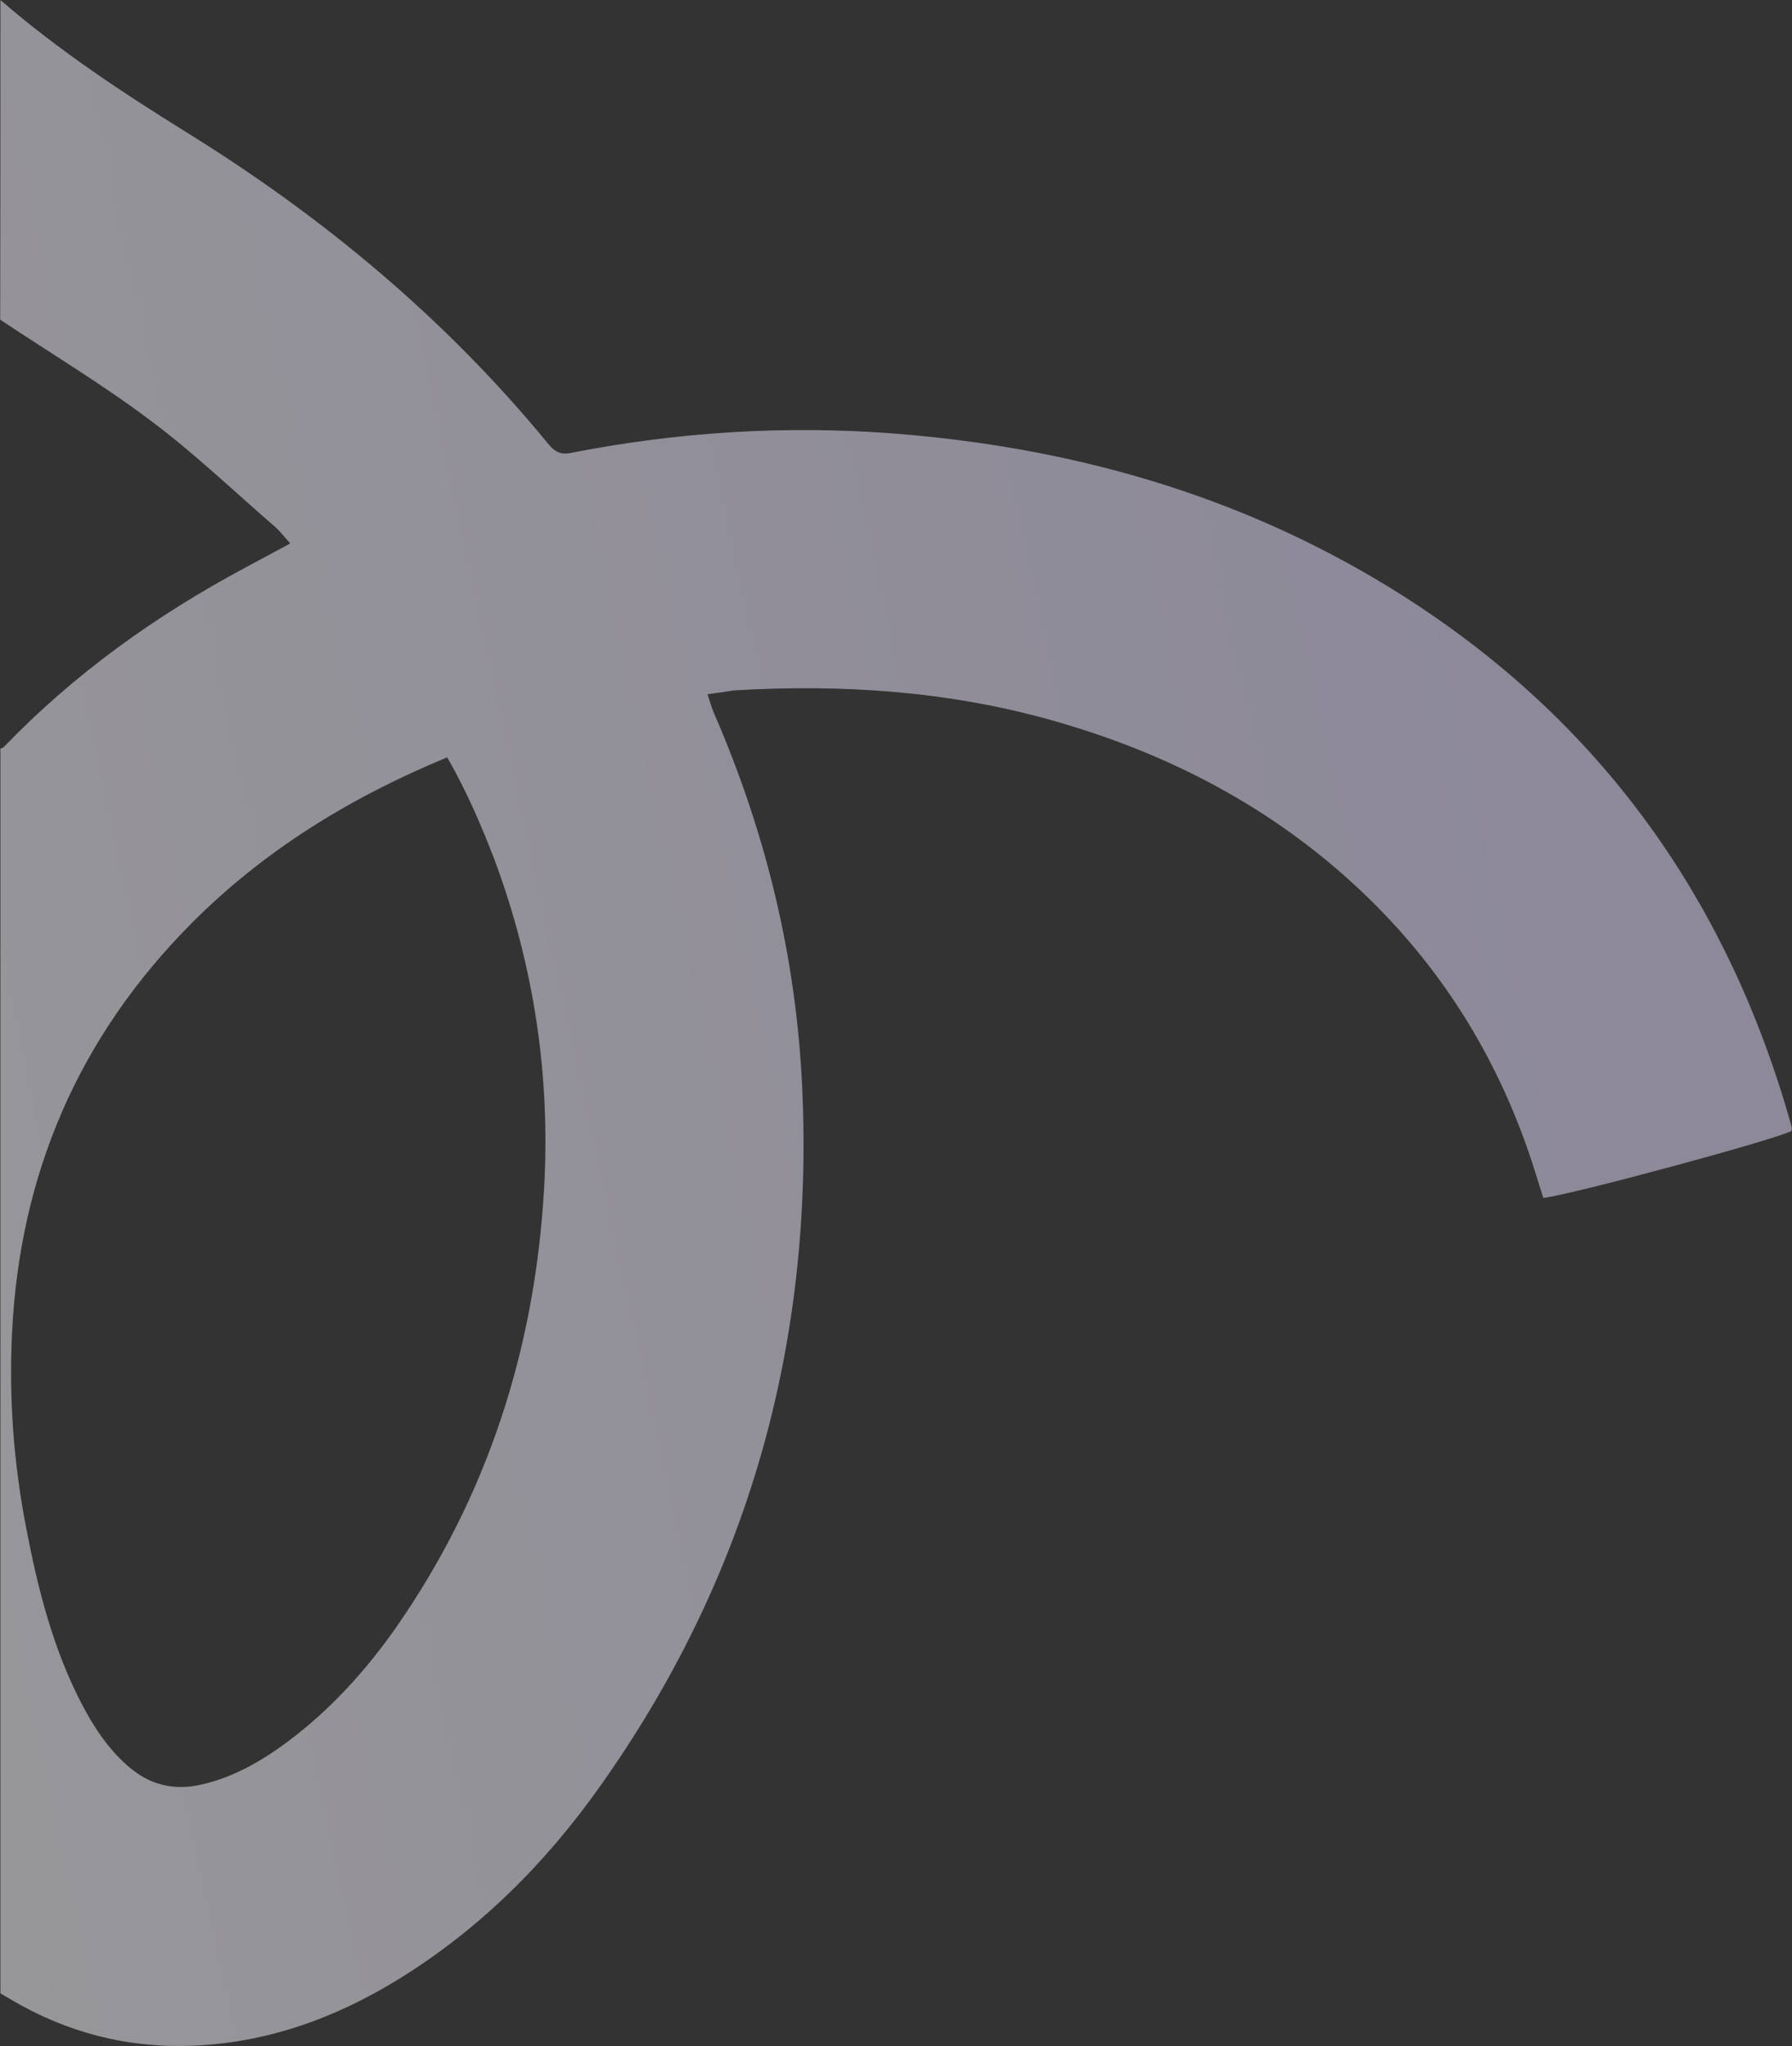 <svg width="1119" height="1277" viewBox="0 0 1119 1277" fill="none" xmlns="http://www.w3.org/2000/svg">
<rect x="0" y="0" width="1119" height="1277" fill="#333333" stroke="none"/>
<path opacity="0.5" d="M0.258 -0C36.483 31.373 76.265 57.626 116.837 82.829C202.065 135.599 278.203 199.001 341.96 276.58C345.78 281.305 349.336 284.062 356.186 282.749C422.84 269.622 490.022 265.422 557.73 270.541C667.854 279.074 771.655 308.084 866.368 365.841C995.461 444.602 1078.32 558.279 1118.76 703.198C1119.02 703.985 1118.76 704.904 1118.76 705.823C1110.85 710.68 981.366 745.728 963.714 747.697C962.134 742.709 960.421 737.458 958.84 732.208C937.764 664.343 902.066 605.535 850.429 556.572C794.839 503.934 728.976 469.674 655.471 449.196C591.452 431.344 525.983 427.012 459.988 430.818C457.353 430.95 454.719 431.475 452.216 431.869C449.186 432.262 446.156 432.656 441.809 433.313C443.258 437.644 444.18 441.189 445.629 444.602C478.298 519.555 497.267 597.659 500.955 679.307C508.068 838.928 467.233 984.766 374.364 1115.38C340.379 1163.29 299.28 1204.24 248.828 1235.35C209.31 1259.64 166.762 1275 120.13 1276.83C79.69 1278.41 41.884 1268.7 6.976 1248.09C4.737 1246.77 2.497 1245.46 0.258 1244.15C0.258 985.159 0.258 726.169 0.258 467.311C1.048 466.917 1.97 466.786 2.497 466.129C46.363 420.58 97.078 384.35 152.667 354.552C161.756 349.695 170.977 344.707 181.252 339.194C177.432 334.993 174.929 331.581 171.767 328.824C145.949 306.508 121.184 282.749 93.916 262.403C63.883 239.825 31.477 220.397 0.126 199.526C0.258 132.973 0.258 66.421 0.258 -0ZM279.257 472.693C218.531 497.765 164.786 530.844 119.34 576.525C48.997 647.409 12.245 732.864 7.503 832.233C5.527 873.057 8.557 913.488 16.329 953.524C23.574 991.329 32.926 1028.61 50.841 1063.13C58.35 1077.57 67.175 1091.09 79.558 1101.99C92.994 1113.93 108.275 1117.87 125.926 1113.8C146.476 1109.08 164.127 1098.71 180.725 1086.24C206.807 1066.55 228.542 1042.52 247.247 1015.88C304.549 933.703 333.924 841.816 339.72 742.447C343.804 671.825 333.529 603.041 308.764 536.488C300.465 514.961 291.376 493.827 279.257 472.693Z" fill="url(#paint0_linear_409_4603)"/>
<defs>
<linearGradient id="paint0_linear_409_4603" x1="1040.49" y1="862.486" x2="-222.161" y2="1135.92" gradientUnits="userSpaceOnUse">
<stop stop-color="#E8E0FF"/>
<stop offset="1" stop-color="white"/>
</linearGradient>
</defs>
</svg>
